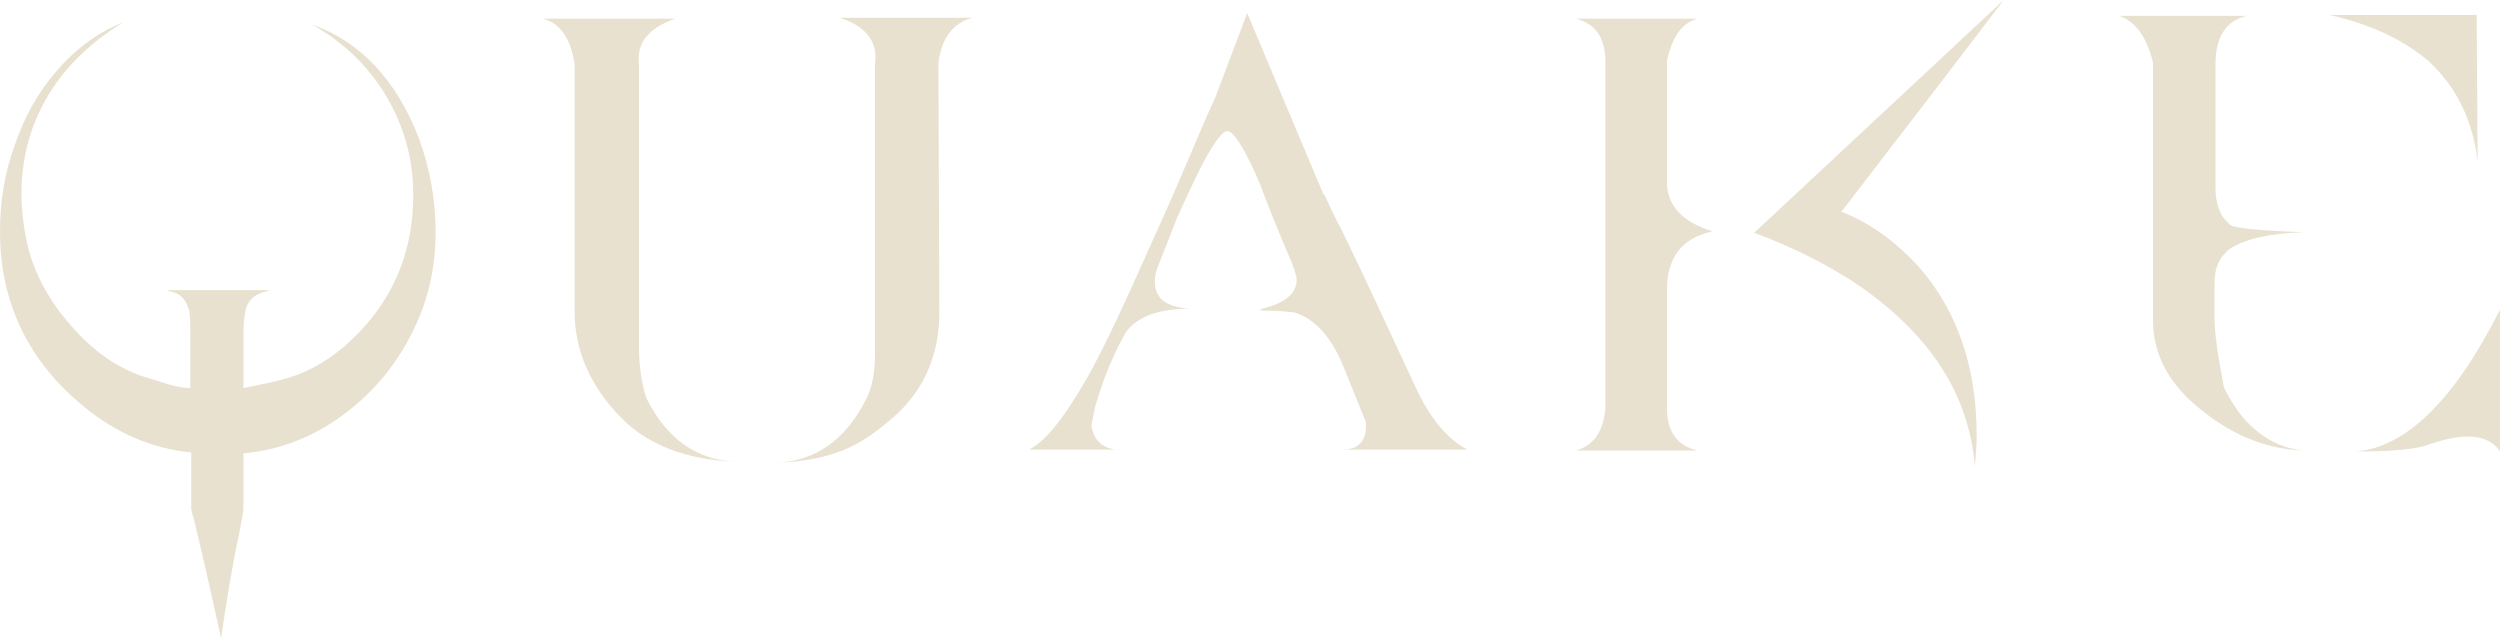 <?xml version="1.0" encoding="UTF-8" standalone="no"?>
<!-- Generator: Adobe Illustrator 26.0.3, SVG Export Plug-In . SVG Version: 6.00 Build 0)  -->

<svg
   version="1.1"
   id="Layer_1"
   x="0px"
   y="0px"
   viewBox="0 0 268 68.4"
   xml:space="preserve"
   sodipodi:docname="quake.svg"
   width="268"
   height="68.4"
   inkscape:version="1.1.2 (b8e25be833, 2022-02-05)"
   xmlns:inkscape="http://www.inkscape.org/namespaces/inkscape"
   xmlns:sodipodi="http://sodipodi.sourceforge.net/DTD/sodipodi-0.dtd"
   xmlns="http://www.w3.org/2000/svg"
   xmlns:svg="http://www.w3.org/2000/svg"><defs
   id="defs17" /><sodipodi:namedview
   id="namedview15"
   pagecolor="#ffffff"
   bordercolor="#666666"
   borderopacity="1.0"
   inkscape:pageshadow="2"
   inkscape:pageopacity="0.0"
   inkscape:pagecheckerboard="0"
   showgrid="false"
   inkscape:zoom="0.55104167"
   inkscape:cx="959.09263"
   inkscape:cy="540.79395"
   inkscape:window-width="2560"
   inkscape:window-height="1387"
   inkscape:window-x="-8"
   inkscape:window-y="-8"
   inkscape:window-maximized="1"
   inkscape:current-layer="Layer_1" />
<style
   type="text/css"
   id="style2">
	.st0{fill:#E9E1D0;}
</style>
<path
   class="st0"
   d="m 44.9,14.8 c 1.2,3.3 1.8,6.6 1.8,10.1 0,3 -0.5,5.7 -1.4,8.2 -1.6,4.2 -4,7.7 -7.4,10.5 -3.5,2.9 -7.4,4.6 -11.8,5 v 6 c 0,0.2 -0.2,1.2 -0.5,2.8 -0.7,3.2 -1.3,6.9 -1.9,11 -1.9,-8.6 -3,-13.2 -3.2,-13.8 V 48.5 C 16.3,48.1 12.4,46.4 9,43.6 3,38.7 0,32.4 0,24.8 0,21.6 0.5,18.5 1.6,15.5 2.6,12.6 4,10 6,7.7 8.1,5.2 10.6,3.4 13.2,2.4 10.4,4.1 8,6.2 6.1,8.8 c -2.5,3.5 -3.8,7.5 -3.8,12 0,1.6 0.2,3.3 0.5,4.8 0.7,3.4 2.3,6.5 4.9,9.4 2.6,3 5.6,4.9 8.8,5.7 1.7,0.6 3,0.9 3.9,0.9 v -6.1 c 0,-0.6 0,-1.3 -0.1,-2.1 -0.3,-1.3 -1,-2 -2.2,-2.2 -0.1,-0.1 -0.2,-0.1 -0.3,-0.1 h 10.6 c 0.3,0 0.4,0 0.4,0.1 -1.4,0.2 -2.3,1 -2.5,2.2 -0.1,0.6 -0.2,1.3 -0.2,2.2 v 6 c 2,-0.4 3.4,-0.7 4.1,-0.9 3.2,-0.8 6,-2.6 8.6,-5.4 3.7,-4 5.5,-8.8 5.5,-14.4 0,-3.9 -1,-7.4 -2.9,-10.6 -1.9,-3.2 -4.6,-5.8 -8,-7.7 5.3,1.9 9.1,6 11.5,12.2 z"
   id="path4"
   style="fill:#e9e1d0;fill-opacity:1" />
<path
   class="st0"
   d="M 61.6,6.9 C 61.2,4.2 60.1,2.5 58.2,2 h 14.2 c -2.9,1 -4.2,2.6 -3.9,5 v 30.2 c 0,2.1 0.3,4 0.8,5.5 2.2,4.4 5.4,6.6 9.6,6.8 -5.3,-0.2 -9.5,-1.8 -12.4,-4.8 -3.3,-3.4 -4.9,-7.2 -4.9,-11.3 z m 39,-0.1 c 0.3,-2.7 1.6,-4.4 3.7,-4.9 H 90 c 2.8,0.9 4.1,2.5 3.8,4.9 v 31 c 0,2.1 -0.3,3.7 -0.9,4.9 -2.2,4.4 -5.4,6.7 -9.6,6.9 3.2,-0.1 6,-0.7 8.3,-1.9 1.2,-0.6 2.6,-1.6 4.2,-3 3.2,-2.8 4.9,-6.6 4.9,-11.2 z"
   id="path6"
   style="fill:#e9e1d0;fill-opacity:1" />
<path
   class="st0"
   d="m 146.4,45.2 -2.3,-5.7 c -1.3,-3.3 -3.1,-5.3 -5.3,-6 -0.8,-0.1 -1.8,-0.2 -3.2,-0.2 -0.4,0 -0.6,-0.1 -0.6,-0.1 l 1,-0.3 c 2,-0.6 3,-1.6 3,-2.9 0,-0.4 -0.2,-1 -0.5,-1.8 -1.6,-3.7 -2.7,-6.5 -3.4,-8.4 -1.4,-3.3 -2.5,-5.2 -3.3,-5.7 -0.6,-0.3 -1.5,0.9 -2.9,3.5 -1.4,2.8 -2.3,4.8 -2.7,5.7 l -2,5.1 c -0.3,0.7 -0.4,1.3 -0.4,1.8 0,1.8 1.2,2.7 3.7,2.9 -3.3,0 -5.5,0.8 -6.8,2.5 -1.3,2.3 -2.4,4.9 -3.3,8 l -0.4,2 c 0.2,1.5 1.1,2.4 2.6,2.6 h -9.3 c 1.7,-0.8 3.8,-3.4 6.3,-7.8 1.3,-2.3 2.9,-5.6 4.8,-9.8 2.8,-6.2 4.5,-10 5,-11.2 1.9,-4.5 3.2,-7.5 3.9,-9 l 3.4,-9 8.2,19.5 h 0.1 c 0.9,2 1.5,3.2 1.8,3.7 2.1,4.3 4.7,9.9 7.9,16.8 1.6,3.5 3.5,5.7 5.6,6.8 h -13.7 c 2.1,0.1 3,-1 2.8,-3 z"
   id="path8"
   style="fill:#e9e1d0;fill-opacity:1" />
<path
   class="st0"
   d="m 178.7,43.7 c 0,2.6 1.1,4.1 3.3,4.6 h -13.1 c 1.9,-0.5 3,-2 3.2,-4.6 V 6.7 C 172.1,4 171,2.5 168.9,2 H 182 c -1.6,0.4 -2.7,1.8 -3.3,4.5 v 13 c 0,2.5 1.6,4.3 4.9,5.3 -3.3,0.7 -4.9,2.8 -4.9,6.3 z m 18.7,-21 C 203,15.4 208.8,7.9 214.8,0 L 188,25 h 0.1 -0.1 0.2 c 4.2,1.6 8,3.5 11.2,5.7 7.6,5.3 11.7,11.7 12.3,19.3 0.1,-1.1 0.2,-2.2 0.2,-3.3 0,-7.4 -2.1,-13.4 -6.2,-18.1 -2.5,-2.7 -5.2,-4.7 -8.3,-5.9 z"
   id="path10"
   style="fill:#e9e1d0;fill-opacity:1" />
<path
   class="st0"
   d="m 239,26.7 c -1.1,0.9 -1.6,2 -1.6,3.6 v 4 c 0,1.2 0.3,3.6 1,7.2 0.5,1.1 1.2,2.2 2,3.2 1.9,2.2 4.1,3.4 6.7,3.6 -3.9,-0.1 -7.5,-1.5 -10.8,-4.1 -3.7,-2.8 -5.5,-6.1 -5.5,-9.9 V 6.7 c -0.7,-2.8 -1.9,-4.4 -3.6,-5 h 13.7 c -2.3,0.5 -3.4,2.3 -3.4,5.2 v 13.2 c 0,1.8 0.5,3.1 1.5,3.9 0,0.4 2.7,0.7 8,0.9 -3.7,0.1 -6.3,0.7 -8,1.8 z M 249.7,1.6 h 15.8 l 0.1,15.7 c -0.5,-4.3 -2.2,-7.9 -5.2,-10.7 -2.7,-2.3 -6.2,-4 -10.7,-5 z m 2.8,46.8 C 257.9,48 263.1,42.9 268,33.2 v 15.2 c -0.7,-1.1 -1.9,-1.6 -3.5,-1.6 -1.1,0 -2.5,0.3 -4,0.8 -1.5,0.6 -4.2,0.8 -8,0.8 z"
   id="path12"
   style="fill:#e9e1d0;fill-opacity:1" />
</svg>
